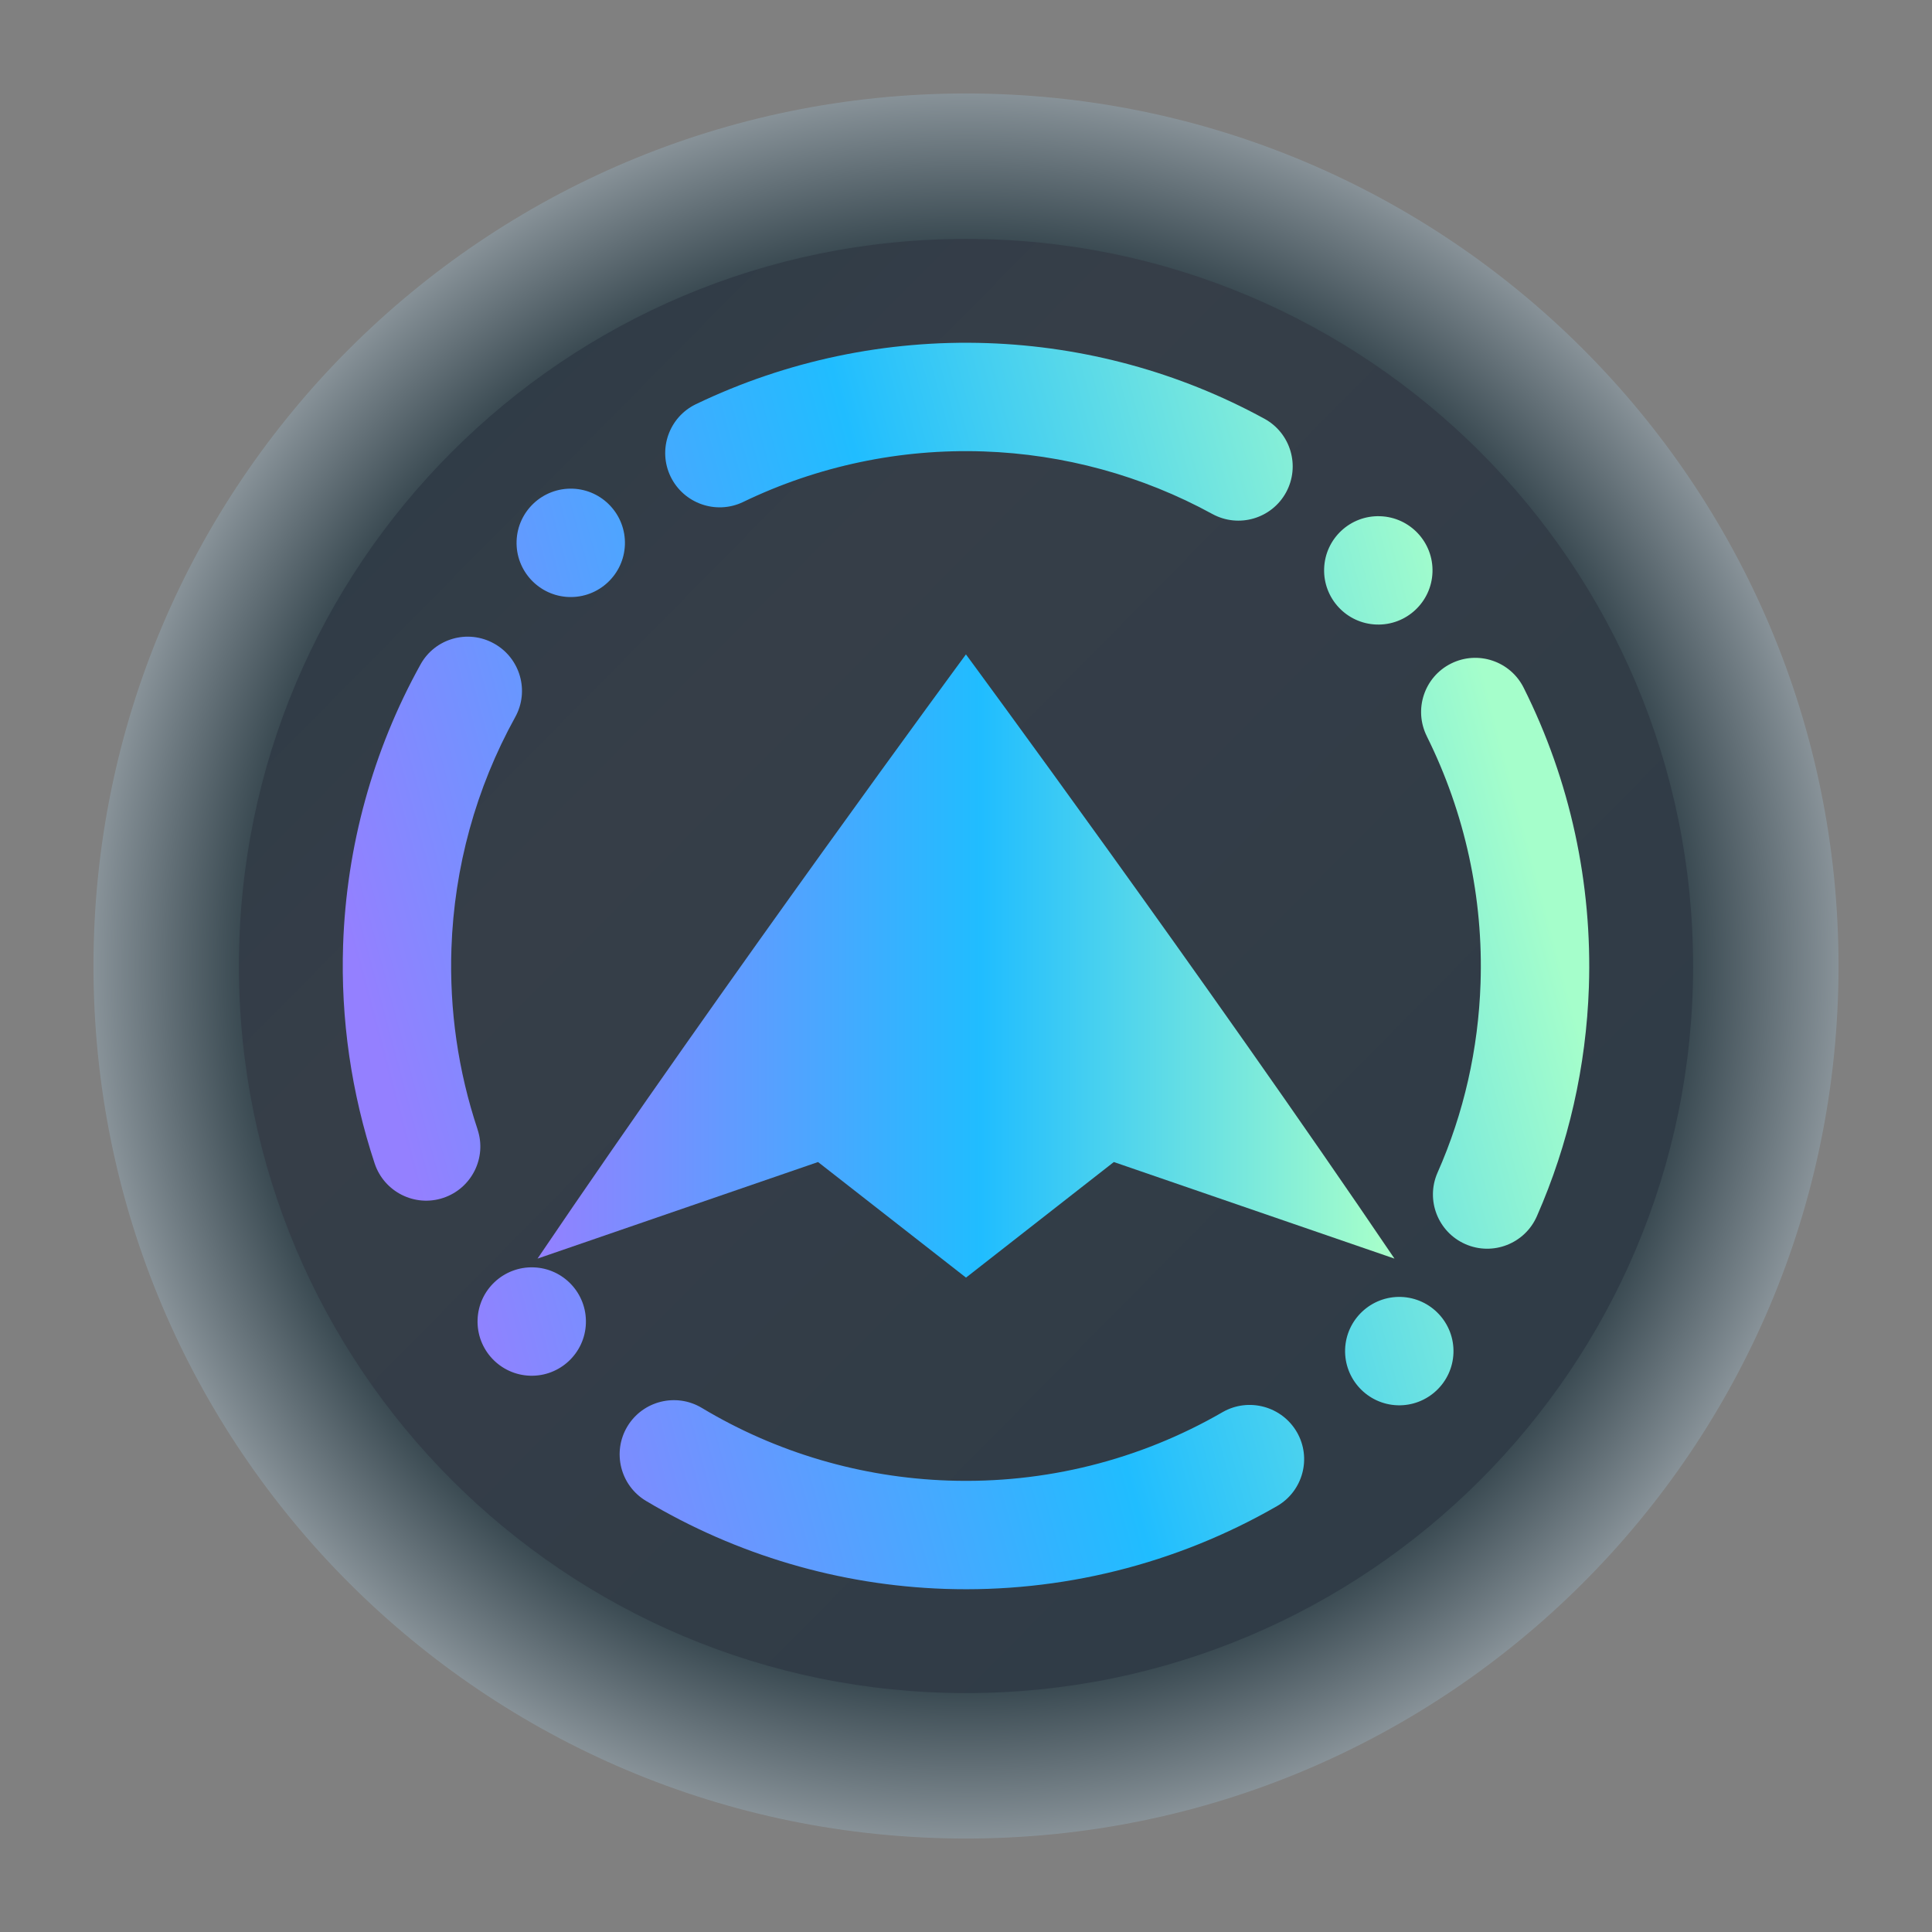 <?xml version="1.0" encoding="UTF-8" standalone="no"?>
<svg
   width="62"
   height="62"
   version="1"
   id="svg7"
   sodipodi:docname="net.davidotek.pupgui2.svg"
   inkscape:version="1.4 (e7c3feb100, 2024-10-09)"
   xmlns:inkscape="http://www.inkscape.org/namespaces/inkscape"
   xmlns:sodipodi="http://sodipodi.sourceforge.net/DTD/sodipodi-0.dtd"
   xmlns:xlink="http://www.w3.org/1999/xlink"
   xmlns="http://www.w3.org/2000/svg"
   xmlns:svg="http://www.w3.org/2000/svg"
   xmlns:a="http://ns.adobe.com/AdobeSVGViewerExtensions/3.0/">
  <rect width="100%" height="100%" fill="#808080" stroke="none"/>
  <defs
     id="defs7">
    <linearGradient
       id="linearGradient7"
       inkscape:collect="always">
      <stop
         style="stop-color:#384850;stop-opacity:1;"
         offset="0"
         id="stop8" />
      <stop
         style="stop-color:#384850;stop-opacity:1;"
         offset="0.585"
         id="stop10" />
      <stop
         style="stop-color:#eff2f6;stop-opacity:1;"
         offset="0.866"
         id="stop11" />
      <stop
         style="stop-color:#eff2f6;stop-opacity:1;"
         offset="1"
         id="stop9" />
    </linearGradient>
    <linearGradient
       id="linearGradient1"
       inkscape:collect="always">
      <stop
         style="stop-color:#303c47;stop-opacity:1;"
         offset="0"
         id="stop5" />
      <stop
         style="stop-color:#363e48;stop-opacity:1;"
         offset="0.25"
         id="stop7" />
      <stop
         style="stop-color:#303c47;stop-opacity:1;"
         offset="0.919"
         id="stop12" />
      <stop
         style="stop-color:#303c47;stop-opacity:1;"
         offset="1"
         id="stop6" />
    </linearGradient>
    <linearGradient
       id="c-3"
       gradientUnits="userSpaceOnUse"
       x1="24.072"
       x2="23.96"
       y1="0.751"
       y2="46.057">
      <stop
         offset="0"
         stop-color="#fff"
         id="stop3" />
      <stop
         offset="1"
         stop-color="#d9d9d9"
         id="stop4" />
    </linearGradient>
    <linearGradient
       id="b-6"
       gradientUnits="userSpaceOnUse"
       x1="29.203"
       x2="34.121"
       xlink:href="#a-7"
       y1="24.827"
       y2="29.225" />
    <linearGradient
       id="a-7">
      <stop
         offset="0"
         id="stop1" />
      <stop
         offset="1"
         stop-opacity="0"
         id="stop2" />
    </linearGradient>
    <linearGradient
       id="d"
       gradientUnits="userSpaceOnUse"
       x1="15.949"
       x2="25.032"
       xlink:href="#a-7"
       y1="23.618"
       y2="33.699" />
    <linearGradient
       id="e"
       gradientUnits="userSpaceOnUse"
       x1="21.991"
       x2="29.321"
       xlink:href="#a-7"
       y1="33.78"
       y2="41.932" />
    <linearGradient
       id="paint154_linear_890_11"
       x1="778"
       y1="812.292"
       x2="788"
       y2="812.292"
       gradientUnits="userSpaceOnUse"
       gradientTransform="translate(-751,-696)">
      <stop
         stop-color="#EFF2F6"
         id="stop1050" />
      <stop
         offset="0.601"
         stop-color="#B7C6CD"
         id="stop1051" />
    </linearGradient>
    <linearGradient
       id="paint155_linear_890_11"
       x1="783"
       y1="813"
       x2="783"
       y2="817"
       gradientUnits="userSpaceOnUse"
       gradientTransform="translate(-751,-696)">
      <stop
         stop-color="#EFF2F6"
         id="stop1052" />
      <stop
         offset="0.734"
         stop-color="#B7C6CD"
         id="stop1053" />
    </linearGradient>
    <radialGradient
       id="paint156_radial_890_11"
       cx="0"
       cy="0"
       r="1"
       gradientUnits="userSpaceOnUse"
       gradientTransform="matrix(28,28,-28,28,32.302,34)">
      <stop
         offset="0.601"
         stop-color="#B7C6CD"
         id="stop1054"
         style="stop-color:#424b58;stop-opacity:1;" />
      <stop
         offset="0.877"
         stop-color="#EFF2F6"
         id="stop1055" />
    </radialGradient>
    <linearGradient
       id="paint157_linear_890_11"
       x1="796.845"
       y1="799.434"
       x2="768.901"
       y2="770.815"
       gradientUnits="userSpaceOnUse"
       gradientTransform="matrix(1.167,0,0,1.167,-881.198,-881.833)">
      <stop
         offset="0"
         stop-color="#2E2E41"
         id="stop1056"
         style="stop-color:#424b58;stop-opacity:1;" />
      <stop
         offset="0.711"
         stop-color="#566C80"
         id="stop1057"
         style="stop-color:#303c47;stop-opacity:1;" />
    </linearGradient>
    <linearGradient
       id="paint158_linear_890_11"
       x1="792"
       y1="794"
       x2="774"
       y2="776"
       gradientUnits="userSpaceOnUse"
       gradientTransform="translate(-751,-696)">
      <stop
         offset="0.304"
         stop-color="#2E2E41"
         id="stop1058" />
      <stop
         offset="1"
         stop-color="#566C80"
         id="stop1059" />
    </linearGradient>
    <linearGradient
       id="paint159_linear_890_11"
       x1="788"
       y1="790"
       x2="778"
       y2="780"
       gradientUnits="userSpaceOnUse"
       gradientTransform="translate(-751,-696)">
      <stop
         offset="0.391"
         stop-color="#5200FF"
         id="stop1060" />
      <stop
         offset="1"
         stop-color="#0085FF"
         id="stop1061" />
    </linearGradient>
    <linearGradient
       id="paint160_linear_890_11"
       x1="784"
       y1="798"
       x2="782"
       y2="796"
       gradientUnits="userSpaceOnUse"
       gradientTransform="translate(-751,-696)">
      <stop
         stop-color="#FF7E07"
         id="stop1062" />
      <stop
         offset="1"
         stop-color="#FFE607"
         id="stop1063" />
    </linearGradient>
    <linearGradient
       id="c-3-6"
       gradientUnits="userSpaceOnUse"
       x1="24.072"
       x2="23.96"
       y1="0.751"
       y2="46.057"
       gradientTransform="matrix(0.915,0,0,0.901,9.047,9.384)">
      <stop
         offset="0"
         stop-color="#fff"
         id="stop3-2" />
      <stop
         offset="1"
         stop-color="#d9d9d9"
         id="stop4-9" />
    </linearGradient>
    <linearGradient
       id="b-6-1"
       gradientUnits="userSpaceOnUse"
       x1="29.203"
       x2="34.121"
       xlink:href="#a-7"
       y1="24.827"
       y2="29.225"
       gradientTransform="matrix(1.11,0,0,1.093,4.349,4.786)" />
    <linearGradient
       id="d-0"
       gradientUnits="userSpaceOnUse"
       x1="15.949"
       x2="25.032"
       xlink:href="#a-7"
       y1="23.618"
       y2="33.699"
       gradientTransform="matrix(1.11,0,0,1.093,4.349,4.786)" />
    <linearGradient
       id="e-9"
       gradientUnits="userSpaceOnUse"
       x1="21.991"
       x2="29.321"
       xlink:href="#a-7"
       y1="33.78"
       y2="41.932"
       gradientTransform="matrix(1.11,0,0,1.093,4.349,4.786)" />
    <linearGradient
       inkscape:collect="always"
       xlink:href="#linearGradient1"
       id="linearGradient6"
       x1="15.603"
       y1="17.703"
       x2="48.302"
       y2="50"
       gradientUnits="userSpaceOnUse" />
    <radialGradient
       inkscape:collect="always"
       xlink:href="#linearGradient7"
       id="radialGradient9"
       cx="32.302"
       cy="34"
       fx="32.302"
       fy="34"
       r="28"
       gradientUnits="userSpaceOnUse"
       gradientTransform="matrix(1,1,-1,1,34,-32.302)" />
    <linearGradient
       id="b"
       y1="23.775"
       x1="22.54"
       y2="37.804"
       x2="36.896"
       gradientUnits="userSpaceOnUse"
       gradientTransform="matrix(1.05,0,0,1.05,-73.402,-34.189)">
      <stop
         stop-color="#292c2f"
         id="stop211" />
      <stop
         offset="1"
         stop-color="#292c2f"
         stop-opacity="0"
         id="stop213" />
    </linearGradient>
    <linearGradient
       id="paint0_linear_8_376"
       x1="9.81"
       y1="22.971"
       x2="9.81"
       y2="5.353"
       gradientUnits="userSpaceOnUse"
       gradientTransform="matrix(2.043,0,0,2.043,13.419,6.453)">
      <stop
         stop-color="#5558FF"
         id="stop2-3"
         offset="0"
         style="stop-color:#37c871;stop-opacity:1" />
      <stop
         offset="1"
         stop-color="#00C0FF"
         id="stop3-6"
         style="stop-color:#00afaf;stop-opacity:1;" />
    </linearGradient>
    <linearGradient
       id="XMLID_1_-3-7"
       gradientUnits="userSpaceOnUse"
       x1="126.984"
       y1="161.94"
       x2="126.984"
       y2="82.669">
      <stop
         offset="0"
         style="stop-color:#949494"
         id="stop18-6-5" />
      <stop
         offset="0.253"
         style="stop-color:#B2B2B2"
         id="stop20-7-3" />
      <stop
         offset="1"
         style="stop-color:#B1B1C5"
         id="stop22-5-5" />
      <a:midPointStop
         offset="0"
         style="stop-color:#949494" />
      <a:midPointStop
         offset="0.5"
         style="stop-color:#949494" />
      <a:midPointStop
         offset="0.253"
         style="stop-color:#B2B2B2" />
      <a:midPointStop
         offset="0.5"
         style="stop-color:#B2B2B2" />
      <a:midPointStop
         offset="1"
         style="stop-color:#B1B1C5" />
    </linearGradient>
    <linearGradient
       id="XMLID_2_-3-6"
       gradientUnits="userSpaceOnUse"
       x1="126.984"
       y1="144.231"
       x2="126.984"
       y2="82.669">
      <stop
         offset="0"
         style="stop-color:#FFFFFF"
         id="stop27-5-2" />
      <stop
         offset="0.163"
         style="stop-color:#E9E9EF"
         id="stop29-6-9" />
      <stop
         offset="1"
         style="stop-color:#CCCCCC"
         id="stop31-2-1" />
      <a:midPointStop
         offset="0"
         style="stop-color:#FFFFFF" />
      <a:midPointStop
         offset="0.5"
         style="stop-color:#FFFFFF" />
      <a:midPointStop
         offset="0.163"
         style="stop-color:#E9E9EF" />
      <a:midPointStop
         offset="0.5"
         style="stop-color:#E9E9EF" />
      <a:midPointStop
         offset="1"
         style="stop-color:#CCCCCC" />
    </linearGradient>
    <linearGradient
       id="XMLID_3_-9-2"
       gradientUnits="userSpaceOnUse"
       x1="126.984"
       y1="144.231"
       x2="126.984"
       y2="82.669">
      <stop
         offset="0"
         style="stop-color:#FFFFFF"
         id="stop36-1-7" />
      <stop
         offset="0.213"
         style="stop-color:#FAFAFA"
         id="stop38-2-0" />
      <stop
         offset="0.452"
         style="stop-color:#EDEDED"
         id="stop40-7-9" />
      <stop
         offset="0.703"
         style="stop-color:#D6D6D6"
         id="stop42-0-3" />
      <stop
         offset="0.961"
         style="stop-color:#B7B7B7"
         id="stop44-9-6" />
      <stop
         offset="1"
         style="stop-color:#B2B2B2"
         id="stop46-3-0" />
      <a:midPointStop
         offset="0"
         style="stop-color:#FFFFFF" />
      <a:midPointStop
         offset="0.684"
         style="stop-color:#FFFFFF" />
      <a:midPointStop
         offset="1"
         style="stop-color:#B2B2B2" />
    </linearGradient>
    <linearGradient
       id="XMLID_4_-6-6"
       gradientUnits="userSpaceOnUse"
       x1="97.748"
       y1="159.546"
       x2="97.748"
       y2="143.804">
      <stop
         offset="0"
         style="stop-color:#FFFFFF"
         id="stop51-0-2" />
      <stop
         offset="0.213"
         style="stop-color:#FAFAFA"
         id="stop53-6-6" />
      <stop
         offset="0.452"
         style="stop-color:#EDEDED"
         id="stop55-2-1" />
      <stop
         offset="0.703"
         style="stop-color:#D6D6D6"
         id="stop57-6-8" />
      <stop
         offset="0.961"
         style="stop-color:#B7B7B7"
         id="stop59-1-7" />
      <stop
         offset="1"
         style="stop-color:#B2B2B2"
         id="stop61-8-9" />
      <a:midPointStop
         offset="0"
         style="stop-color:#FFFFFF" />
      <a:midPointStop
         offset="0.684"
         style="stop-color:#FFFFFF" />
      <a:midPointStop
         offset="1"
         style="stop-color:#B2B2B2" />
    </linearGradient>
    <linearGradient
       id="XMLID_6_-7-2"
       gradientUnits="userSpaceOnUse"
       x1="126.984"
       y1="151.65"
       x2="126.984"
       y2="144.375">
      <stop
         offset="0"
         style="stop-color:#FFFFFF"
         id="stop81-5-0" />
      <stop
         offset="1"
         style="stop-color:#000000"
         id="stop83-9-2" />
      <a:midPointStop
         offset="0"
         style="stop-color:#FFFFFF" />
      <a:midPointStop
         offset="0.5"
         style="stop-color:#FFFFFF" />
      <a:midPointStop
         offset="1"
         style="stop-color:#000000" />
    </linearGradient>
    <linearGradient
       id="XMLID_7_-2-3"
       gradientUnits="userSpaceOnUse"
       x1="204.023"
       y1="161.94"
       x2="204.023"
       y2="82.669">
      <stop
         offset="0"
         style="stop-color:#949494"
         id="stop98-2-7" />
      <stop
         offset="0.253"
         style="stop-color:#B2B2B2"
         id="stop100-8-5" />
      <stop
         offset="1"
         style="stop-color:#B1B1C5"
         id="stop102-9-9" />
      <a:midPointStop
         offset="0"
         style="stop-color:#949494" />
      <a:midPointStop
         offset="0.5"
         style="stop-color:#949494" />
      <a:midPointStop
         offset="0.253"
         style="stop-color:#B2B2B2" />
      <a:midPointStop
         offset="0.5"
         style="stop-color:#B2B2B2" />
      <a:midPointStop
         offset="1"
         style="stop-color:#B1B1C5" />
    </linearGradient>
    <linearGradient
       id="XMLID_8_-7-2"
       gradientUnits="userSpaceOnUse"
       x1="204.023"
       y1="144.231"
       x2="204.023"
       y2="82.669">
      <stop
         offset="0"
         style="stop-color:#FFFFFF"
         id="stop107-3-2" />
      <stop
         offset="0.163"
         style="stop-color:#E9E9EF"
         id="stop109-6-8" />
      <stop
         offset="1"
         style="stop-color:#CCCCCC"
         id="stop111-1-9" />
      <a:midPointStop
         offset="0"
         style="stop-color:#FFFFFF" />
      <a:midPointStop
         offset="0.5"
         style="stop-color:#FFFFFF" />
      <a:midPointStop
         offset="0.163"
         style="stop-color:#E9E9EF" />
      <a:midPointStop
         offset="0.5"
         style="stop-color:#E9E9EF" />
      <a:midPointStop
         offset="1"
         style="stop-color:#CCCCCC" />
    </linearGradient>
    <linearGradient
       id="XMLID_9_-2-7"
       gradientUnits="userSpaceOnUse"
       x1="204.023"
       y1="144.231"
       x2="204.023"
       y2="82.669">
      <stop
         offset="0"
         style="stop-color:#FFFFFF"
         id="stop116-9-3" />
      <stop
         offset="0.213"
         style="stop-color:#FAFAFA"
         id="stop118-3-6" />
      <stop
         offset="0.452"
         style="stop-color:#EDEDED"
         id="stop120-1-1" />
      <stop
         offset="0.703"
         style="stop-color:#D6D6D6"
         id="stop122-9-2" />
      <stop
         offset="0.961"
         style="stop-color:#B7B7B7"
         id="stop124-4-9" />
      <stop
         offset="1"
         style="stop-color:#B2B2B2"
         id="stop126-7-3" />
      <a:midPointStop
         offset="0"
         style="stop-color:#FFFFFF" />
      <a:midPointStop
         offset="0.684"
         style="stop-color:#FFFFFF" />
      <a:midPointStop
         offset="1"
         style="stop-color:#B2B2B2" />
    </linearGradient>
    <linearGradient
       id="XMLID_10_-8-1"
       gradientUnits="userSpaceOnUse"
       x1="174.788"
       y1="159.546"
       x2="174.788"
       y2="143.804">
      <stop
         offset="0"
         style="stop-color:#FFFFFF"
         id="stop131-4-9" />
      <stop
         offset="0.213"
         style="stop-color:#FAFAFA"
         id="stop133-5-4" />
      <stop
         offset="0.452"
         style="stop-color:#EDEDED"
         id="stop135-0-7" />
      <stop
         offset="0.703"
         style="stop-color:#D6D6D6"
         id="stop137-3-8" />
      <stop
         offset="0.961"
         style="stop-color:#B7B7B7"
         id="stop139-6-4" />
      <stop
         offset="1"
         style="stop-color:#B2B2B2"
         id="stop141-1-5" />
      <a:midPointStop
         offset="0"
         style="stop-color:#FFFFFF" />
      <a:midPointStop
         offset="0.684"
         style="stop-color:#FFFFFF" />
      <a:midPointStop
         offset="1"
         style="stop-color:#B2B2B2" />
    </linearGradient>
    <linearGradient
       id="XMLID_12_-1-0"
       gradientUnits="userSpaceOnUse"
       x1="204.023"
       y1="151.65"
       x2="204.023"
       y2="144.375">
      <stop
         offset="0"
         style="stop-color:#FFFFFF"
         id="stop161-5-3" />
      <stop
         offset="1"
         style="stop-color:#000000"
         id="stop163-5-6" />
      <a:midPointStop
         offset="0"
         style="stop-color:#FFFFFF" />
      <a:midPointStop
         offset="0.5"
         style="stop-color:#FFFFFF" />
      <a:midPointStop
         offset="1"
         style="stop-color:#000000" />
    </linearGradient>
    <linearGradient
       id="XMLID_13_-4-1"
       gradientUnits="userSpaceOnUse"
       x1="49.944"
       y1="161.94"
       x2="49.944"
       y2="82.669">
      <stop
         offset="0"
         style="stop-color:#949494"
         id="stop178-7-0" />
      <stop
         offset="0.253"
         style="stop-color:#B2B2B2"
         id="stop180-6-6" />
      <stop
         offset="1"
         style="stop-color:#B1B1C5"
         id="stop182-5-3" />
      <a:midPointStop
         offset="0"
         style="stop-color:#949494" />
      <a:midPointStop
         offset="0.5"
         style="stop-color:#949494" />
      <a:midPointStop
         offset="0.253"
         style="stop-color:#B2B2B2" />
      <a:midPointStop
         offset="0.5"
         style="stop-color:#B2B2B2" />
      <a:midPointStop
         offset="1"
         style="stop-color:#B1B1C5" />
    </linearGradient>
    <linearGradient
       id="XMLID_14_-6-2"
       gradientUnits="userSpaceOnUse"
       x1="49.944"
       y1="144.231"
       x2="49.944"
       y2="82.669">
      <stop
         offset="0"
         style="stop-color:#FFFFFF"
         id="stop187-9-0" />
      <stop
         offset="0.163"
         style="stop-color:#E9E9EF"
         id="stop189-3-6" />
      <stop
         offset="1"
         style="stop-color:#CCCCCC"
         id="stop191-7-1" />
      <a:midPointStop
         offset="0"
         style="stop-color:#FFFFFF" />
      <a:midPointStop
         offset="0.5"
         style="stop-color:#FFFFFF" />
      <a:midPointStop
         offset="0.163"
         style="stop-color:#E9E9EF" />
      <a:midPointStop
         offset="0.5"
         style="stop-color:#E9E9EF" />
      <a:midPointStop
         offset="1"
         style="stop-color:#CCCCCC" />
    </linearGradient>
    <linearGradient
       id="XMLID_15_-4-5"
       gradientUnits="userSpaceOnUse"
       x1="49.944"
       y1="144.231"
       x2="49.944"
       y2="82.669">
      <stop
         offset="0"
         style="stop-color:#FFFFFF"
         id="stop196-5-5" />
      <stop
         offset="0.213"
         style="stop-color:#FAFAFA"
         id="stop198-2-4" />
      <stop
         offset="0.452"
         style="stop-color:#EDEDED"
         id="stop200-5-7" />
      <stop
         offset="0.703"
         style="stop-color:#D6D6D6"
         id="stop202-4-6" />
      <stop
         offset="0.961"
         style="stop-color:#B7B7B7"
         id="stop204-7-5" />
      <stop
         offset="1"
         style="stop-color:#B2B2B2"
         id="stop206-4-6" />
      <a:midPointStop
         offset="0"
         style="stop-color:#FFFFFF" />
      <a:midPointStop
         offset="0.684"
         style="stop-color:#FFFFFF" />
      <a:midPointStop
         offset="1"
         style="stop-color:#B2B2B2" />
    </linearGradient>
    <linearGradient
       id="XMLID_16_-4-9"
       gradientUnits="userSpaceOnUse"
       x1="20.709"
       y1="159.546"
       x2="20.709"
       y2="143.804">
      <stop
         offset="0"
         style="stop-color:#FFFFFF"
         id="stop211-3-3" />
      <stop
         offset="0.213"
         style="stop-color:#FAFAFA"
         id="stop213-0-7" />
      <stop
         offset="0.452"
         style="stop-color:#EDEDED"
         id="stop215-7-4" />
      <stop
         offset="0.703"
         style="stop-color:#D6D6D6"
         id="stop217-8-5" />
      <stop
         offset="0.961"
         style="stop-color:#B7B7B7"
         id="stop219-6-2" />
      <stop
         offset="1"
         style="stop-color:#B2B2B2"
         id="stop221-8-5" />
      <a:midPointStop
         offset="0"
         style="stop-color:#FFFFFF" />
      <a:midPointStop
         offset="0.684"
         style="stop-color:#FFFFFF" />
      <a:midPointStop
         offset="1"
         style="stop-color:#B2B2B2" />
    </linearGradient>
    <linearGradient
       id="XMLID_18_-2-4"
       gradientUnits="userSpaceOnUse"
       x1="49.944"
       y1="151.65"
       x2="49.944"
       y2="144.375">
      <stop
         offset="0"
         style="stop-color:#FFFFFF"
         id="stop241-0-7" />
      <stop
         offset="1"
         style="stop-color:#000000"
         id="stop243-6-4" />
      <a:midPointStop
         offset="0"
         style="stop-color:#FFFFFF" />
      <a:midPointStop
         offset="0.5"
         style="stop-color:#FFFFFF" />
      <a:midPointStop
         offset="1"
         style="stop-color:#000000" />
    </linearGradient>
    <linearGradient
       id="XMLID_19_-8-4"
       gradientUnits="userSpaceOnUse"
       x1="88.159"
       y1="248.128"
       x2="88.159"
       y2="168.856">
      <stop
         offset="0"
         style="stop-color:#949494"
         id="stop258-9-3" />
      <stop
         offset="0.253"
         style="stop-color:#B2B2B2"
         id="stop260-2-0" />
      <stop
         offset="1"
         style="stop-color:#B1B1C5"
         id="stop262-6-7" />
      <a:midPointStop
         offset="0"
         style="stop-color:#949494" />
      <a:midPointStop
         offset="0.5"
         style="stop-color:#949494" />
      <a:midPointStop
         offset="0.253"
         style="stop-color:#B2B2B2" />
      <a:midPointStop
         offset="0.5"
         style="stop-color:#B2B2B2" />
      <a:midPointStop
         offset="1"
         style="stop-color:#B1B1C5" />
    </linearGradient>
    <linearGradient
       id="XMLID_20_-6-8"
       gradientUnits="userSpaceOnUse"
       x1="88.159"
       y1="230.418"
       x2="88.159"
       y2="168.856">
      <stop
         offset="0"
         style="stop-color:#FFFFFF"
         id="stop267-4-6" />
      <stop
         offset="0.163"
         style="stop-color:#E9E9EF"
         id="stop269-9-8" />
      <stop
         offset="1"
         style="stop-color:#CCCCCC"
         id="stop271-5-8" />
      <a:midPointStop
         offset="0"
         style="stop-color:#FFFFFF" />
      <a:midPointStop
         offset="0.5"
         style="stop-color:#FFFFFF" />
      <a:midPointStop
         offset="0.163"
         style="stop-color:#E9E9EF" />
      <a:midPointStop
         offset="0.5"
         style="stop-color:#E9E9EF" />
      <a:midPointStop
         offset="1"
         style="stop-color:#CCCCCC" />
    </linearGradient>
    <linearGradient
       id="XMLID_21_-0-4"
       gradientUnits="userSpaceOnUse"
       x1="88.159"
       y1="230.418"
       x2="88.159"
       y2="168.856">
      <stop
         offset="0"
         style="stop-color:#FFFFFF"
         id="stop276-4-3" />
      <stop
         offset="0.213"
         style="stop-color:#FAFAFA"
         id="stop278-8-1" />
      <stop
         offset="0.452"
         style="stop-color:#EDEDED"
         id="stop280-7-4" />
      <stop
         offset="0.703"
         style="stop-color:#D6D6D6"
         id="stop282-1-9" />
      <stop
         offset="0.961"
         style="stop-color:#B7B7B7"
         id="stop284-7-2" />
      <stop
         offset="1"
         style="stop-color:#B2B2B2"
         id="stop286-2-0" />
      <a:midPointStop
         offset="0"
         style="stop-color:#FFFFFF" />
      <a:midPointStop
         offset="0.684"
         style="stop-color:#FFFFFF" />
      <a:midPointStop
         offset="1"
         style="stop-color:#B2B2B2" />
    </linearGradient>
    <linearGradient
       id="XMLID_22_-7-6"
       gradientUnits="userSpaceOnUse"
       x1="58.924"
       y1="245.733"
       x2="58.924"
       y2="229.991">
      <stop
         offset="0"
         style="stop-color:#FFFFFF"
         id="stop291-2-8" />
      <stop
         offset="0.213"
         style="stop-color:#FAFAFA"
         id="stop293-2-9" />
      <stop
         offset="0.452"
         style="stop-color:#EDEDED"
         id="stop295-6-2" />
      <stop
         offset="0.703"
         style="stop-color:#D6D6D6"
         id="stop297-1-6" />
      <stop
         offset="0.961"
         style="stop-color:#B7B7B7"
         id="stop299-0-6" />
      <stop
         offset="1"
         style="stop-color:#B2B2B2"
         id="stop301-6-4" />
      <a:midPointStop
         offset="0"
         style="stop-color:#FFFFFF" />
      <a:midPointStop
         offset="0.684"
         style="stop-color:#FFFFFF" />
      <a:midPointStop
         offset="1"
         style="stop-color:#B2B2B2" />
    </linearGradient>
    <linearGradient
       id="XMLID_24_-9-9"
       gradientUnits="userSpaceOnUse"
       x1="88.159"
       y1="237.838"
       x2="88.159"
       y2="230.563">
      <stop
         offset="0"
         style="stop-color:#FFFFFF"
         id="stop321-1-5" />
      <stop
         offset="1"
         style="stop-color:#000000"
         id="stop323-7-0" />
      <a:midPointStop
         offset="0"
         style="stop-color:#FFFFFF" />
      <a:midPointStop
         offset="0.5"
         style="stop-color:#FFFFFF" />
      <a:midPointStop
         offset="1"
         style="stop-color:#000000" />
    </linearGradient>
    <linearGradient
       id="XMLID_25_-7-4"
       gradientUnits="userSpaceOnUse"
       x1="164.588"
       y1="248.128"
       x2="164.588"
       y2="168.856">
      <stop
         offset="0"
         style="stop-color:#949494"
         id="stop338-1-8" />
      <stop
         offset="0.253"
         style="stop-color:#B2B2B2"
         id="stop340-1-7" />
      <stop
         offset="1"
         style="stop-color:#B1B1C5"
         id="stop342-5-1" />
      <a:midPointStop
         offset="0"
         style="stop-color:#949494" />
      <a:midPointStop
         offset="0.5"
         style="stop-color:#949494" />
      <a:midPointStop
         offset="0.253"
         style="stop-color:#B2B2B2" />
      <a:midPointStop
         offset="0.5"
         style="stop-color:#B2B2B2" />
      <a:midPointStop
         offset="1"
         style="stop-color:#B1B1C5" />
    </linearGradient>
    <linearGradient
       id="XMLID_26_-9-7"
       gradientUnits="userSpaceOnUse"
       x1="164.589"
       y1="230.418"
       x2="164.589"
       y2="168.856">
      <stop
         offset="0"
         style="stop-color:#FFFFFF"
         id="stop347-7-2" />
      <stop
         offset="0.163"
         style="stop-color:#E9E9EF"
         id="stop349-7-7" />
      <stop
         offset="1"
         style="stop-color:#CCCCCC"
         id="stop351-6-2" />
      <a:midPointStop
         offset="0"
         style="stop-color:#FFFFFF" />
      <a:midPointStop
         offset="0.5"
         style="stop-color:#FFFFFF" />
      <a:midPointStop
         offset="0.163"
         style="stop-color:#E9E9EF" />
      <a:midPointStop
         offset="0.5"
         style="stop-color:#E9E9EF" />
      <a:midPointStop
         offset="1"
         style="stop-color:#CCCCCC" />
    </linearGradient>
    <linearGradient
       id="XMLID_27_-7-2"
       gradientUnits="userSpaceOnUse"
       x1="164.589"
       y1="230.418"
       x2="164.589"
       y2="168.856">
      <stop
         offset="0"
         style="stop-color:#FFFFFF"
         id="stop356-3-6" />
      <stop
         offset="0.213"
         style="stop-color:#FAFAFA"
         id="stop358-6-1" />
      <stop
         offset="0.452"
         style="stop-color:#EDEDED"
         id="stop360-5-0" />
      <stop
         offset="0.703"
         style="stop-color:#D6D6D6"
         id="stop362-6-6" />
      <stop
         offset="0.961"
         style="stop-color:#B7B7B7"
         id="stop364-3-1" />
      <stop
         offset="1"
         style="stop-color:#B2B2B2"
         id="stop366-9-5" />
      <a:midPointStop
         offset="0"
         style="stop-color:#FFFFFF" />
      <a:midPointStop
         offset="0.684"
         style="stop-color:#FFFFFF" />
      <a:midPointStop
         offset="1"
         style="stop-color:#B2B2B2" />
    </linearGradient>
    <linearGradient
       id="XMLID_28_-4-9"
       gradientUnits="userSpaceOnUse"
       x1="135.353"
       y1="245.733"
       x2="135.353"
       y2="229.991">
      <stop
         offset="0"
         style="stop-color:#FFFFFF"
         id="stop371-8-4" />
      <stop
         offset="0.213"
         style="stop-color:#FAFAFA"
         id="stop373-1-9" />
      <stop
         offset="0.452"
         style="stop-color:#EDEDED"
         id="stop375-2-0" />
      <stop
         offset="0.703"
         style="stop-color:#D6D6D6"
         id="stop377-9-9" />
      <stop
         offset="0.961"
         style="stop-color:#B7B7B7"
         id="stop379-3-1" />
      <stop
         offset="1"
         style="stop-color:#B2B2B2"
         id="stop381-9-7" />
      <a:midPointStop
         offset="0"
         style="stop-color:#FFFFFF" />
      <a:midPointStop
         offset="0.684"
         style="stop-color:#FFFFFF" />
      <a:midPointStop
         offset="1"
         style="stop-color:#B2B2B2" />
    </linearGradient>
    <linearGradient
       id="XMLID_30_-6-7"
       gradientUnits="userSpaceOnUse"
       x1="164.589"
       y1="237.838"
       x2="164.589"
       y2="230.563">
      <stop
         offset="0"
         style="stop-color:#FFFFFF"
         id="stop401-3-1" />
      <stop
         offset="1"
         style="stop-color:#000000"
         id="stop403-8-1" />
      <a:midPointStop
         offset="0"
         style="stop-color:#FFFFFF" />
      <a:midPointStop
         offset="0.5"
         style="stop-color:#FFFFFF" />
      <a:midPointStop
         offset="1"
         style="stop-color:#000000" />
    </linearGradient>
    <linearGradient
       id="XMLID_31_-5-5"
       gradientUnits="userSpaceOnUse"
       x1="126.886"
       y1="101.723"
       x2="126.886"
       y2="-72.526">
      <stop
         offset="0"
         style="stop-color:#003333"
         id="stop430-6-9" />
      <stop
         offset="1"
         style="stop-color:#006A00"
         id="stop432-1-7" />
      <a:midPointStop
         offset="0"
         style="stop-color:#003333" />
      <a:midPointStop
         offset="0.5"
         style="stop-color:#003333" />
      <a:midPointStop
         offset="1"
         style="stop-color:#006A00" />
    </linearGradient>
    <radialGradient
       id="XMLID_32_-1-7"
       cx="101.385"
       cy="95.967"
       r="101.188"
       fx="101.385"
       fy="95.967"
       gradientTransform="matrix(1,0,0,1.056,0,-24.105)"
       gradientUnits="userSpaceOnUse">
      <stop
         offset="0"
         style="stop-color:#FFFFFF"
         id="stop437-5-6" />
      <stop
         offset="0.005"
         style="stop-color:#F9FDF9"
         id="stop439-9-7" />
      <stop
         offset="0.065"
         style="stop-color:#B3ECB3"
         id="stop441-8-3" />
      <stop
         offset="0.119"
         style="stop-color:#7CDE7C"
         id="stop443-4-6" />
      <stop
         offset="0.166"
         style="stop-color:#54D454"
         id="stop445-8-5" />
      <stop
         offset="0.202"
         style="stop-color:#3CCE3C"
         id="stop447-1-6" />
      <stop
         offset="0.225"
         style="stop-color:#33CC33"
         id="stop449-0-3" />
      <stop
         offset="0.68"
         style="stop-color:#009933"
         id="stop451-3-9" />
      <a:midPointStop
         offset="0"
         style="stop-color:#FFFFFF" />
      <a:midPointStop
         offset="0.4"
         style="stop-color:#FFFFFF" />
      <a:midPointStop
         offset="0.225"
         style="stop-color:#33CC33" />
      <a:midPointStop
         offset="0.5"
         style="stop-color:#33CC33" />
      <a:midPointStop
         offset="0.68"
         style="stop-color:#009933" />
    </radialGradient>
    <linearGradient
       id="XMLID_33_-0-4"
       gradientUnits="userSpaceOnUse"
       x1="125.581"
       y1="4.682"
       x2="125.581"
       y2="63.472">
      <stop
         offset="0"
         style="stop-color:#FFFFFF"
         id="stop456-4-8" />
      <stop
         offset="1"
         style="stop-color:#33CC33"
         id="stop458-4-1" />
      <a:midPointStop
         offset="0"
         style="stop-color:#FFFFFF" />
      <a:midPointStop
         offset="0.5"
         style="stop-color:#FFFFFF" />
      <a:midPointStop
         offset="1"
         style="stop-color:#33CC33" />
    </linearGradient>
    <linearGradient
       id="_lgradient_0"
       x1="0.2"
       y1="0.837"
       x2="1.09"
       y2="0.023"
       gradientTransform="matrix(5.478,0,0,21.91,21.141,20.045)"
       gradientUnits="userSpaceOnUse">
      <stop
         offset="0"
         stop-opacity="1"
         style="stop-color:#8e79ff;stop-opacity:1;"
         id="stop1-4" />
      <stop
         offset="51.739%"
         stop-opacity="1"
         style="stop-color:rgb(32,189,255)"
         id="stop2-9" />
      <stop
         offset="98.261%"
         stop-opacity="1"
         style="stop-color:rgb(165,254,203)"
         id="stop3-5" />
    </linearGradient>
    <linearGradient
       id="_lgradient_1"
       x1="0"
       y1="0.5"
       x2="1"
       y2="0.5"
       gradientTransform="matrix(18.655,0,0,21.91,22.204,20.045)"
       gradientUnits="userSpaceOnUse">
      <stop
         offset="0%"
         stop-opacity="1"
         style="stop-color:rgb(67,233,123)"
         id="stop4-5" />
      <stop
         offset="97.826%"
         stop-opacity="1"
         style="stop-color:rgb(56,249,215)"
         id="stop5-0" />
    </linearGradient>
    <linearGradient
       id="_lgradient_2"
       x1="0.072"
       y1="0.744"
       x2="0.999"
       y2="0.496"
       gradientTransform="matrix(40,0,0,40,11,11)"
       gradientUnits="userSpaceOnUse">
      <stop
         offset="0"
         stop-opacity="1"
         style="stop-color:#9480ff;stop-opacity:1;"
         id="stop6-3" />
      <stop
         offset="51.739%"
         stop-opacity="1"
         style="stop-color:rgb(32,189,255)"
         id="stop7-6" />
      <stop
         offset="98.261%"
         stop-opacity="1"
         style="stop-color:rgb(165,254,203)"
         id="stop8-1" />
    </linearGradient>
    <linearGradient
       inkscape:collect="always"
       xlink:href="#_lgradient_2-2"
       id="linearGradient15"
       x1="3.744"
       y1="7.224"
       x2="12.256"
       y2="7.224"
       gradientUnits="userSpaceOnUse"
       gradientTransform="matrix(3.231,0,0,3.226,5.152,7.697)" />
    <linearGradient
       id="_lgradient_2-2"
       x1="0.072"
       y1="0.744"
       x2="0.999"
       y2="0.496"
       gradientTransform="matrix(28,0,0,28,70.374,-56.17)"
       gradientUnits="userSpaceOnUse">
      <stop
         offset="0"
         stop-opacity="1"
         style="stop-color:#9480ff;stop-opacity:1;"
         id="stop6-0" />
      <stop
         offset="51.739%"
         stop-opacity="1"
         style="stop-color:rgb(32,189,255)"
         id="stop7-61" />
      <stop
         offset="98.261%"
         stop-opacity="1"
         style="stop-color:rgb(165,254,203)"
         id="stop8-5" />
    </linearGradient>
  </defs>
  <sodipodi:namedview
     id="namedview7"
     pagecolor="#ffffff"
     bordercolor="#000000"
     borderopacity="0.25"
     inkscape:showpageshadow="2"
     inkscape:pageopacity="0.0"
     inkscape:pagecheckerboard="0"
     inkscape:deskcolor="#d1d1d1"
     inkscape:zoom="11.78125"
     inkscape:cx="33.400531"
     inkscape:cy="28.519894"
     inkscape:window-width="1920"
     inkscape:window-height="994"
     inkscape:window-x="0"
     inkscape:window-y="0"
     inkscape:window-maximized="1"
     inkscape:current-layer="svg7" />
  <g
     id="g1"
     transform="translate(-1.302,-3)">
    <path
       d="m 60.302,34 c 0,15.464 -12.536,28 -28,28 C 16.838,62 4.302,49.464 4.302,34 4.302,18.536 16.838,6 32.302,6 47.767,6 60.302,18.536 60.302,34 Z"
       id="path154"
       style="fill:url(#radialGradient9)" />
    <path
       d="m 55.636,34 c 0,12.887 -10.446,23.333 -23.333,23.333 C 19.415,57.333 8.969,46.887 8.969,34 c 0,-12.887 10.446,-23.333 23.333,-23.333 12.887,0 23.333,10.446 23.333,23.333 z"
       id="path155"
       style="fill:url(#linearGradient6)" />
  </g>
  <path
     d="m 39.238,45.315 v 0 c 0.833,-0.476 1.899,-0.187 2.38,0.643 v 0 c 0.481,0.83 0.195,1.895 -0.638,2.375 v 0 c -3.239,1.865 -6.933,2.783 -10.662,2.656 -3.381,-0.115 -6.68,-1.089 -9.588,-2.824 v 0 c -0.823,-0.493 -1.091,-1.563 -0.598,-2.387 v 0 c 0.494,-0.823 1.563,-1.091 2.388,-0.598 v 0 c 2.396,1.439 5.118,2.237 7.916,2.333 3.086,0.105 6.13,-0.652 8.802,-2.198 z m 6.552,-21.685 v 0 c -0.432,-0.86 -0.084,-1.907 0.776,-2.336 v 0 c 0.86,-0.429 1.904,-0.08 2.332,0.78 v 0 c 1.49,2.974 2.204,6.279 2.091,9.608 -0.087,2.538 -0.65,5.033 -1.669,7.348 v 0 c -0.385,0.88 -1.413,1.282 -2.293,0.896 v 0 c -0.88,-0.385 -1.282,-1.413 -0.896,-2.292 v 0 c 0.848,-1.912 1.31,-3.975 1.381,-6.069 0.094,-2.747 -0.5,-5.473 -1.722,-7.933 z M 23.842,16.112 v 0 c -0.864,0.412 -1.904,0.046 -2.322,-0.818 v 0 c -0.417,-0.864 -0.054,-1.905 0.81,-2.322 v 0 c 2.91,-1.398 6.118,-2.071 9.351,-1.961 3.111,0.106 6.163,0.933 8.896,2.427 v 0 c 0.844,0.461 1.155,1.52 0.694,2.364 v 0 c -0.461,0.843 -1.52,1.154 -2.364,0.693 v 0 c -2.255,-1.234 -4.773,-1.92 -7.344,-2.008 -2.668,-0.091 -5.315,0.463 -7.721,1.625 z m -8.518,20.13 v 0 c 0.306,0.908 -0.186,1.894 -1.097,2.199 v 0 c -0.911,0.305 -1.898,-0.189 -2.203,-1.102 v 0 c -0.749,-2.262 -1.094,-4.64 -1.013,-7.022 0.108,-3.146 0.952,-6.232 2.482,-8.99 v 0 c 0.461,-0.839 1.518,-1.143 2.359,-0.677 v 0 c 0.842,0.466 1.147,1.525 0.681,2.364 v 0 c -1.261,2.28 -1.957,4.823 -2.046,7.421 -0.067,1.973 0.214,3.932 0.838,5.806 z M 45.97,18.363 c -0.033,0.96 -0.838,1.712 -1.798,1.679 -0.959,-0.032 -1.712,-0.838 -1.679,-1.798 0.032,-0.959 0.838,-1.712 1.798,-1.678 0.959,0.032 1.712,0.837 1.679,1.797 z M 18.802,42.469 c -0.032,0.959 -0.838,1.712 -1.797,1.679 -0.96,-0.033 -1.712,-0.838 -1.679,-1.798 0.032,-0.959 0.838,-1.712 1.798,-1.679 0.959,0.032 1.712,0.838 1.678,1.798 z m 27.841,0.949 c 0.032,-0.959 -0.72,-1.764 -1.679,-1.798 -0.959,-0.032 -1.764,0.72 -1.798,1.679 -0.032,0.959 0.72,1.765 1.679,1.798 0.959,0.032 1.765,-0.72 1.798,-1.679 z M 20.054,17.48 c 0.032,-0.959 -0.719,-1.765 -1.678,-1.798 -0.96,-0.032 -1.765,0.72 -1.798,1.679 -0.033,0.959 0.719,1.764 1.678,1.798 0.96,0.032 1.765,-0.72 1.798,-1.679 z"
     fill-rule="evenodd"
     fill="url(#_lgradient_2)"
     id="path8"
     style="isolation:isolate;fill:url(#_lgradient_2);stroke-width:0.833" />
  <path
     d="M 35.744,37.291 44.75,40.39 C 38.678,31.418 30.998,21 30.998,21 c 0,0 -7.676,10.42 -13.748,19.39 L 26.252,37.291 31,41 Z"
     id="path1"
     style="fill:url(#linearGradient15);fill-opacity:1;stroke-width:0.393" />
</svg>
